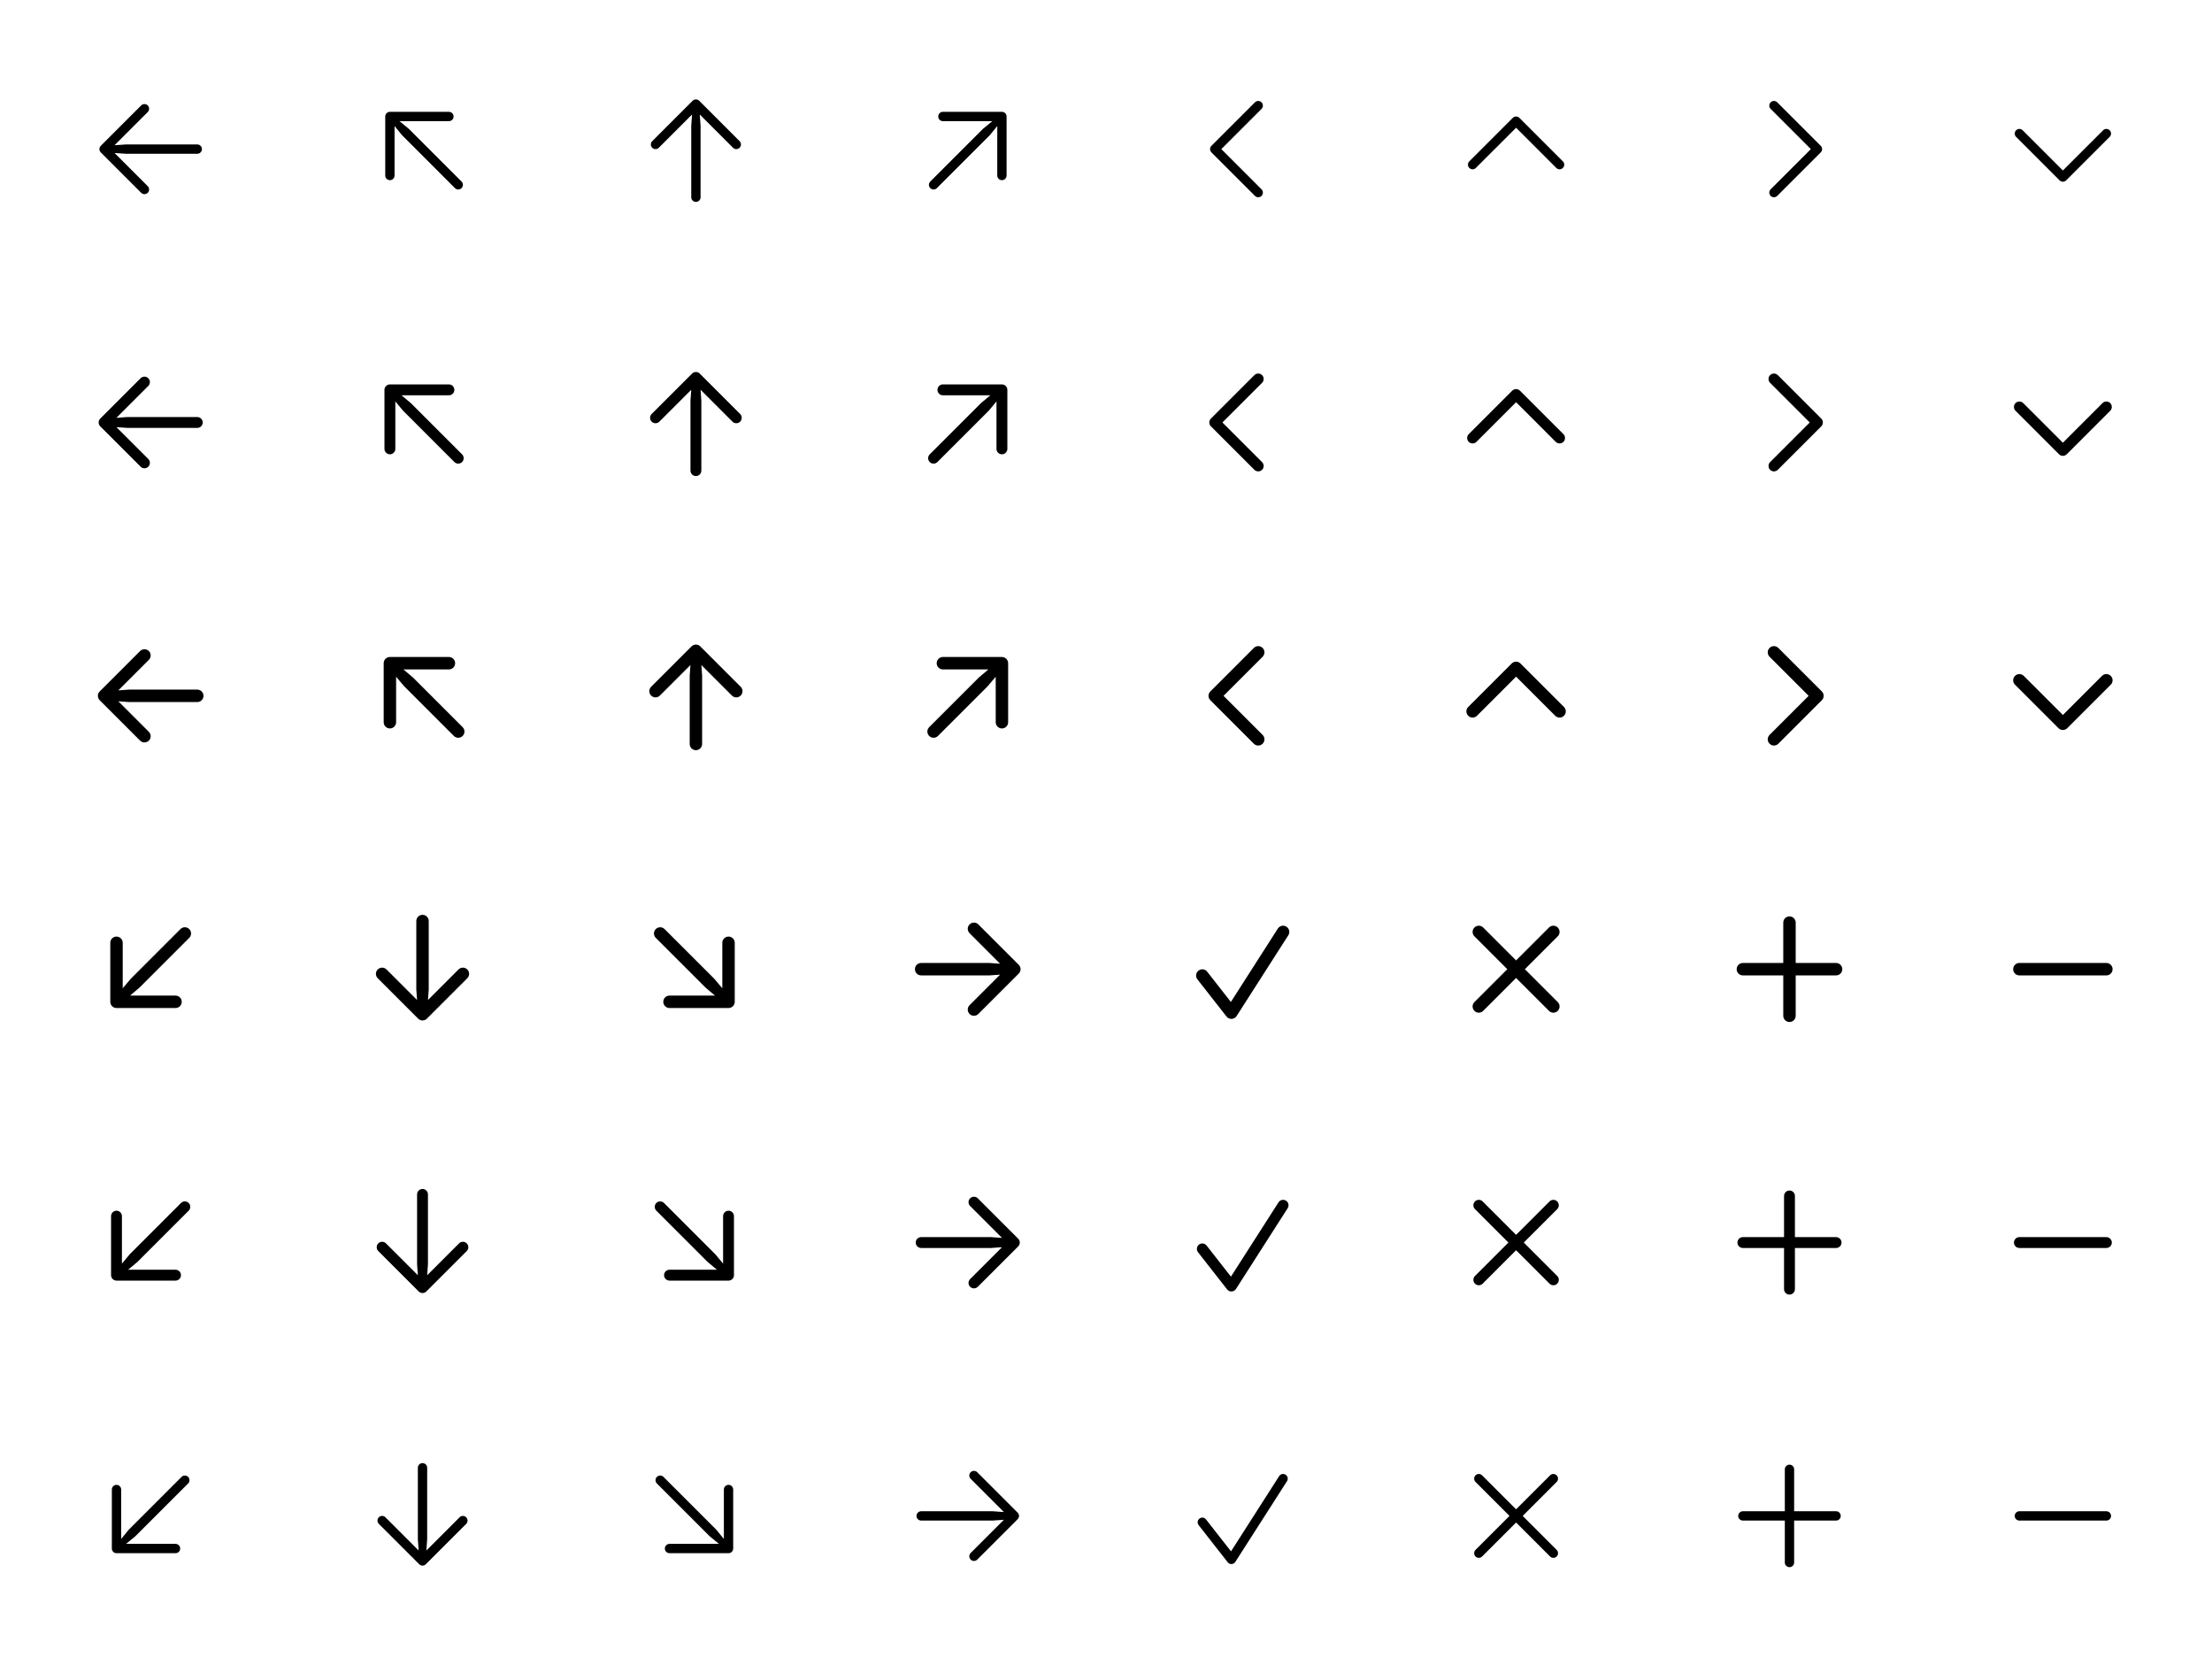 <svg width="356" height="268" viewBox="0 0 356 268" fill="none" xmlns="http://www.w3.org/2000/svg">
<path d="M62.22 18.22C62.079 18.36 62 18.551 62 18.75V28.25C62 28.664 62.336 29 62.75 29C63.164 29 63.5 28.664 63.5 28.25L63.5 20.29L64.72 21.78L73.22 30.28C73.513 30.573 73.987 30.573 74.28 30.28C74.573 29.987 74.573 29.513 74.28 29.22L65.78 20.72L64.29 19.5L72.25 19.5C72.664 19.5 73 19.164 73 18.75C73 18.336 72.664 18 72.25 18L62.75 18C62.551 18 62.36 18.079 62.22 18.22Z" fill="black" style="fill:black;fill-opacity:1;"/>
<path d="M63.625 64.611L63.625 72.25C63.625 72.733 63.233 73.125 62.75 73.125C62.267 73.125 61.875 72.733 61.875 72.25V62.75C61.875 62.267 62.267 61.875 62.75 61.875H72.25C72.733 61.875 73.125 62.267 73.125 62.75C73.125 63.233 72.733 63.625 72.25 63.625H64.611L66.119 64.881L74.369 73.131C74.71 73.473 74.71 74.027 74.369 74.369C74.027 74.71 73.473 74.71 73.131 74.369L64.881 66.119L63.625 64.611Z" fill="black" style="fill:black;fill-opacity:1;"/>
<path d="M62.043 106.043C61.855 106.23 61.75 106.485 61.75 106.75V116.25C61.75 116.802 62.198 117.25 62.75 117.25C63.302 117.25 63.75 116.802 63.75 116.25L63.75 108.929L65.043 110.457L73.043 118.457C73.433 118.848 74.067 118.848 74.457 118.457C74.848 118.067 74.848 117.433 74.457 117.043L66.457 109.043L64.929 107.75L72.25 107.75C72.802 107.75 73.25 107.302 73.25 106.75C73.25 106.198 72.802 105.75 72.25 105.75L62.75 105.75C62.485 105.75 62.23 105.855 62.043 106.043Z" fill="black" style="fill:black;fill-opacity:1;"/>
<path d="M164.125 200C164.125 200.232 164.033 200.455 163.869 200.619L157.369 207.119C157.027 207.46 156.473 207.46 156.131 207.119C155.79 206.777 155.79 206.223 156.131 205.881L161.264 200.749L159.5 200.875H148.25C147.767 200.875 147.375 200.483 147.375 200C147.375 199.517 147.767 199.125 148.25 199.125H159.5L161.264 199.251L156.131 194.119C155.79 193.777 155.79 193.223 156.131 192.881C156.473 192.54 157.027 192.54 157.369 192.881L163.869 199.381C164.033 199.545 164.125 199.768 164.125 200Z" fill="black" style="fill:black;fill-opacity:1;"/>
<path d="M164 244C164 244.199 163.921 244.39 163.78 244.53L157.28 251.03C156.987 251.323 156.513 251.323 156.22 251.03C155.927 250.737 155.927 250.263 156.22 249.97L161.569 244.62L159.75 244.75H148.25C147.836 244.75 147.5 244.414 147.5 244C147.5 243.586 147.836 243.25 148.25 243.25H159.75L161.569 243.38L156.22 238.03C155.927 237.737 155.927 237.263 156.22 236.97C156.513 236.677 156.987 236.677 157.28 236.97L163.78 243.47C163.921 243.61 164 243.801 164 244Z" fill="black" style="fill:black;fill-opacity:1;"/>
<path d="M164.25 156C164.25 156.265 164.145 156.52 163.957 156.707L157.457 163.207C157.067 163.598 156.433 163.598 156.043 163.207C155.652 162.817 155.652 162.183 156.043 161.793L160.958 156.878L159.25 157H148.25C147.698 157 147.25 156.552 147.25 156C147.25 155.448 147.698 155 148.25 155H159.25L160.958 155.122L156.043 150.207C155.652 149.817 155.652 149.183 156.043 148.793C156.433 148.402 157.067 148.402 157.457 148.793L163.957 155.293C164.145 155.48 164.25 155.735 164.25 156Z" fill="black" style="fill:black;fill-opacity:1;"/>
<path d="M112 59.875C112.232 59.875 112.455 59.967 112.619 60.131L119.119 66.631C119.46 66.973 119.46 67.527 119.119 67.869C118.777 68.21 118.223 68.21 117.881 67.869L112.749 62.736L112.875 64.5L112.875 75.75C112.875 76.233 112.483 76.625 112 76.625C111.517 76.625 111.125 76.233 111.125 75.75L111.125 64.5L111.251 62.736L106.119 67.869C105.777 68.21 105.223 68.21 104.881 67.869C104.54 67.527 104.54 66.973 104.881 66.631L111.381 60.131C111.545 59.967 111.768 59.875 112 59.875Z" fill="black" style="fill:black;fill-opacity:1;"/>
<path d="M105.631 194.869L113.881 203.119L115.389 204.375H107.75C107.267 204.375 106.875 204.767 106.875 205.25C106.875 205.733 107.267 206.125 107.75 206.125H117.25C117.733 206.125 118.125 205.733 118.125 205.25L118.125 195.75C118.125 195.267 117.733 194.875 117.25 194.875C116.767 194.875 116.375 195.267 116.375 195.75L116.375 203.389L115.119 201.881L106.869 193.631C106.527 193.29 105.973 193.29 105.631 193.631C105.29 193.973 105.29 194.527 105.631 194.869Z" fill="black" style="fill:black;fill-opacity:1;"/>
<path d="M112 16C112.199 16 112.39 16.079 112.53 16.22L119.03 22.72C119.323 23.013 119.323 23.487 119.03 23.78C118.737 24.073 118.263 24.073 117.97 23.78L112.62 18.431L112.75 20.25L112.75 31.75C112.75 32.164 112.414 32.5 112 32.5C111.586 32.5 111.25 32.164 111.25 31.75L111.25 20.25L111.38 18.431L106.03 23.78C105.737 24.073 105.263 24.073 104.97 23.78C104.677 23.487 104.677 23.013 104.97 22.72L111.47 16.22C111.61 16.079 111.801 16 112 16Z" fill="black" style="fill:black;fill-opacity:1;"/>
<path d="M112 103.75C112.265 103.75 112.52 103.855 112.707 104.043L119.207 110.543C119.598 110.933 119.598 111.567 119.207 111.957C118.817 112.348 118.183 112.348 117.793 111.957L112.878 107.042L113 108.75V119.75C113 120.302 112.552 120.75 112 120.75C111.448 120.75 111 120.302 111 119.75V108.75L111.122 107.042L106.207 111.957C105.817 112.348 105.183 112.348 104.793 111.957C104.402 111.567 104.402 110.933 104.793 110.543L111.293 104.043C111.48 103.855 111.735 103.75 112 103.75Z" fill="black" style="fill:black;fill-opacity:1;"/>
<path d="M105.72 238.78L114.22 247.28L115.71 248.5L107.75 248.5C107.336 248.5 107 248.836 107 249.25C107 249.664 107.336 250 107.75 250L117.25 250C117.449 250 117.64 249.921 117.78 249.78C117.921 249.64 118 249.449 118 249.25V239.75C118 239.336 117.664 239 117.25 239C116.836 239 116.5 239.336 116.5 239.75V247.71L115.28 246.22L106.78 237.72C106.487 237.427 106.013 237.427 105.72 237.72C105.427 238.013 105.427 238.487 105.72 238.78Z" fill="black" style="fill:black;fill-opacity:1;"/>
<path d="M67.125 192.25L67.125 203.5L67.251 205.264L62.119 200.131C61.777 199.79 61.223 199.79 60.881 200.131C60.54 200.473 60.54 201.027 60.881 201.369L67.381 207.869C67.545 208.033 67.768 208.125 68 208.125C68.232 208.125 68.455 208.033 68.619 207.869L75.119 201.369C75.46 201.027 75.46 200.473 75.119 200.131C74.777 199.79 74.223 199.79 73.881 200.131L68.749 205.264L68.875 203.5V192.25C68.875 191.767 68.483 191.375 68 191.375C67.517 191.375 67.125 191.767 67.125 192.25Z" fill="black" style="fill:black;fill-opacity:1;"/>
<path d="M105.543 150.957L113.543 158.957L115.071 160.25L107.75 160.25C107.198 160.25 106.75 160.698 106.75 161.25C106.75 161.802 107.198 162.25 107.75 162.25L117.25 162.25C117.515 162.25 117.77 162.145 117.957 161.957C118.145 161.77 118.25 161.515 118.25 161.25V151.75C118.25 151.198 117.802 150.75 117.25 150.75C116.698 150.75 116.25 151.198 116.25 151.75V159.071L114.957 157.543L106.957 149.543C106.567 149.152 105.933 149.152 105.543 149.543C105.152 149.933 105.152 150.567 105.543 150.957Z" fill="black" style="fill:black;fill-opacity:1;"/>
<path d="M30.369 194.869L22.119 203.119L20.611 204.375H28.25C28.733 204.375 29.125 204.767 29.125 205.25C29.125 205.733 28.733 206.125 28.25 206.125H18.75C18.267 206.125 17.875 205.733 17.875 205.25V195.75C17.875 195.267 18.267 194.875 18.75 194.875C19.233 194.875 19.625 195.267 19.625 195.75L19.625 203.389L20.881 201.881L29.131 193.631C29.473 193.29 30.027 193.29 30.369 193.631C30.71 193.973 30.71 194.527 30.369 194.869Z" fill="black" style="fill:black;fill-opacity:1;"/>
<path d="M67.25 236.25L67.25 247.75L67.38 249.569L62.03 244.22C61.737 243.927 61.263 243.927 60.97 244.22C60.677 244.513 60.677 244.987 60.97 245.28L67.47 251.78C67.61 251.921 67.801 252 68 252C68.199 252 68.39 251.921 68.53 251.78L75.03 245.28C75.323 244.987 75.323 244.513 75.03 244.22C74.737 243.927 74.263 243.927 73.97 244.22L68.62 249.569L68.75 247.75L68.75 236.25C68.75 235.836 68.414 235.5 68 235.5C67.586 235.5 67.25 235.836 67.25 236.25Z" fill="black" style="fill:black;fill-opacity:1;"/>
<path d="M68 164.25C68.265 164.25 68.52 164.145 68.707 163.957L75.207 157.457C75.598 157.067 75.598 156.433 75.207 156.043C74.817 155.652 74.183 155.652 73.793 156.043L68.878 160.958L69 159.25V148.25C69 147.698 68.552 147.25 68 147.25C67.448 147.25 67 147.698 67 148.25V159.25L67.122 160.958L62.207 156.043C61.817 155.652 61.183 155.652 60.793 156.043C60.402 156.433 60.402 157.067 60.793 157.457L67.293 163.957C67.48 164.145 67.735 164.25 68 164.25Z" fill="black" style="fill:black;fill-opacity:1;"/>
<path d="M15.875 68C15.875 68.232 15.967 68.455 16.131 68.619L22.631 75.119C22.973 75.46 23.527 75.46 23.869 75.119C24.21 74.777 24.21 74.223 23.869 73.881L18.736 68.749L20.5 68.875L31.75 68.875C32.233 68.875 32.625 68.483 32.625 68C32.625 67.517 32.233 67.125 31.75 67.125H20.5L18.736 67.251L23.869 62.119C24.21 61.777 24.21 61.223 23.869 60.881C23.527 60.54 22.973 60.54 22.631 60.881L16.131 67.381C15.967 67.545 15.875 67.768 15.875 68Z" fill="black" style="fill:black;fill-opacity:1;"/>
<path d="M160.375 64.611L160.375 72.25C160.375 72.733 160.767 73.125 161.25 73.125C161.733 73.125 162.125 72.733 162.125 72.25L162.125 62.75C162.125 62.267 161.733 61.875 161.25 61.875H151.75C151.267 61.875 150.875 62.267 150.875 62.75C150.875 63.233 151.267 63.625 151.75 63.625H159.389L157.881 64.881L149.631 73.131C149.29 73.473 149.29 74.027 149.631 74.369C149.973 74.71 150.527 74.71 150.869 74.369L159.119 66.119L160.375 64.611Z" fill="black" style="fill:black;fill-opacity:1;"/>
<path d="M30.28 238.78L21.78 247.28L20.29 248.5L28.25 248.5C28.664 248.5 29 248.836 29 249.25C29 249.664 28.664 250 28.25 250L18.75 250C18.551 250 18.36 249.921 18.22 249.78C18.079 249.64 18 249.449 18 249.25V239.75C18 239.336 18.336 239 18.75 239C19.164 239 19.5 239.336 19.5 239.75L19.5 247.71L20.72 246.22L29.22 237.72C29.513 237.427 29.987 237.427 30.28 237.72C30.573 238.013 30.573 238.487 30.28 238.78Z" fill="black" style="fill:black;fill-opacity:1;"/>
<path d="M30.457 150.957L22.457 158.957L20.929 160.25L28.25 160.25C28.802 160.25 29.25 160.698 29.25 161.25C29.25 161.802 28.802 162.25 28.25 162.25L18.75 162.25C18.485 162.25 18.23 162.145 18.043 161.957C17.855 161.77 17.75 161.515 17.75 161.25V151.75C17.75 151.198 18.198 150.75 18.75 150.75C19.302 150.75 19.75 151.198 19.75 151.75L19.75 159.071L21.043 157.543L29.043 149.543C29.433 149.152 30.067 149.152 30.457 149.543C30.848 149.933 30.848 150.567 30.457 150.957Z" fill="black" style="fill:black;fill-opacity:1;"/>
<path d="M16 24C16 24.199 16.079 24.39 16.22 24.53L22.72 31.03C23.013 31.323 23.487 31.323 23.78 31.03C24.073 30.737 24.073 30.263 23.78 29.97L18.431 24.62L20.25 24.75H31.75C32.164 24.75 32.5 24.414 32.5 24C32.5 23.586 32.164 23.25 31.75 23.25H20.25L18.431 23.38L23.78 18.03C24.073 17.737 24.073 17.263 23.78 16.97C23.487 16.677 23.013 16.677 22.72 16.97L16.22 23.47C16.079 23.61 16 23.801 16 24Z" fill="black" style="fill:black;fill-opacity:1;"/>
<path d="M15.75 112C15.75 112.265 15.855 112.52 16.043 112.707L22.543 119.207C22.933 119.598 23.567 119.598 23.957 119.207C24.348 118.817 24.348 118.183 23.957 117.793L19.042 112.878L20.75 113H31.75C32.302 113 32.75 112.552 32.75 112C32.75 111.448 32.302 111 31.75 111H20.75L19.042 111.122L23.957 106.207C24.348 105.817 24.348 105.183 23.957 104.793C23.567 104.402 22.933 104.402 22.543 104.793L16.043 111.293C15.855 111.48 15.75 111.735 15.75 112Z" fill="black" style="fill:black;fill-opacity:1;"/>
<path d="M161.78 18.22C161.921 18.36 162 18.551 162 18.75V28.25C162 28.664 161.664 29 161.25 29C160.836 29 160.5 28.664 160.5 28.25V20.29L159.28 21.78L150.78 30.28C150.487 30.573 150.013 30.573 149.72 30.28C149.427 29.987 149.427 29.513 149.72 29.22L158.22 20.72L159.71 19.5L151.75 19.5C151.336 19.5 151 19.164 151 18.75C151 18.336 151.336 18 151.75 18L161.25 18C161.449 18 161.64 18.079 161.78 18.22Z" fill="black" style="fill:black;fill-opacity:1;"/>
<path d="M161.957 106.043C162.145 106.23 162.25 106.485 162.25 106.75V116.25C162.25 116.802 161.802 117.25 161.25 117.25C160.698 117.25 160.25 116.802 160.25 116.25V108.929L158.957 110.457L150.957 118.457C150.567 118.848 149.933 118.848 149.543 118.457C149.152 118.067 149.152 117.433 149.543 117.043L157.543 109.043L159.071 107.75L151.75 107.75C151.198 107.75 150.75 107.302 150.75 106.75C150.75 106.198 151.198 105.75 151.75 105.75L161.25 105.75C161.515 105.75 161.77 105.855 161.957 106.043Z" fill="black" style="fill:black;fill-opacity:1;"/>
<path d="M203.119 60.381C202.777 60.04 202.223 60.04 201.881 60.381L194.881 67.381C194.54 67.723 194.54 68.277 194.881 68.619L201.881 75.619C202.223 75.96 202.777 75.96 203.119 75.619C203.46 75.277 203.46 74.723 203.119 74.381L196.737 68L203.119 61.619C203.46 61.277 203.46 60.723 203.119 60.381Z" fill="black" style="fill:black;fill-opacity:1;"/>
<path d="M284.881 60.381C285.223 60.04 285.777 60.04 286.119 60.381L293.119 67.381C293.46 67.723 293.46 68.277 293.119 68.619L286.119 75.619C285.777 75.96 285.223 75.96 284.881 75.619C284.54 75.277 284.54 74.723 284.881 74.381L291.263 68L284.881 61.619C284.54 61.277 284.54 60.723 284.881 60.381Z" fill="black" style="fill:black;fill-opacity:1;"/>
<path d="M236.381 71.119C236.04 70.777 236.04 70.223 236.381 69.881L243.381 62.881C243.723 62.54 244.277 62.54 244.619 62.881L251.619 69.881C251.96 70.223 251.96 70.777 251.619 71.119C251.277 71.46 250.723 71.46 250.381 71.119L244 64.737L237.619 71.119C237.277 71.46 236.723 71.46 236.381 71.119Z" fill="black" style="fill:black;fill-opacity:1;"/>
<path d="M339.619 64.881C339.96 65.223 339.96 65.777 339.619 66.119L332.619 73.119C332.277 73.46 331.723 73.46 331.381 73.119L324.381 66.119C324.04 65.777 324.04 65.223 324.381 64.881C324.723 64.54 325.277 64.54 325.619 64.881L332 71.263L338.381 64.881C338.723 64.54 339.277 64.54 339.619 64.881Z" fill="black" style="fill:black;fill-opacity:1;"/>
<path d="M203.03 16.47C202.737 16.177 202.263 16.177 201.97 16.47L194.97 23.47C194.677 23.763 194.677 24.237 194.97 24.53L201.97 31.53C202.263 31.823 202.737 31.823 203.03 31.53C203.323 31.237 203.323 30.763 203.03 30.47L196.561 24L203.03 17.53C203.323 17.237 203.323 16.763 203.03 16.47Z" fill="black" style="fill:black;fill-opacity:1;"/>
<path d="M284.97 16.47C285.263 16.177 285.737 16.177 286.03 16.47L293.03 23.47C293.323 23.763 293.323 24.237 293.03 24.53L286.03 31.53C285.737 31.823 285.263 31.823 284.97 31.53C284.677 31.237 284.677 30.763 284.97 30.47L291.439 24L284.97 17.53C284.677 17.237 284.677 16.763 284.97 16.47Z" fill="black" style="fill:black;fill-opacity:1;"/>
<path d="M236.47 27.03C236.177 26.737 236.177 26.263 236.47 25.97L243.47 18.97C243.763 18.677 244.237 18.677 244.53 18.97L251.53 25.97C251.823 26.263 251.823 26.737 251.53 27.03C251.237 27.323 250.763 27.323 250.47 27.03L244 20.561L237.53 27.03C237.237 27.323 236.763 27.323 236.47 27.03Z" fill="black" style="fill:black;fill-opacity:1;"/>
<path d="M339.53 20.97C339.823 21.263 339.823 21.737 339.53 22.03L332.53 29.03C332.237 29.323 331.763 29.323 331.47 29.03L324.47 22.03C324.177 21.737 324.177 21.263 324.47 20.97C324.763 20.677 325.237 20.677 325.53 20.97L332 27.439L338.47 20.97C338.763 20.677 339.237 20.677 339.53 20.97Z" fill="black" style="fill:black;fill-opacity:1;"/>
<path d="M203.207 104.293C202.817 103.902 202.183 103.902 201.793 104.293L194.793 111.293C194.402 111.683 194.402 112.317 194.793 112.707L201.793 119.707C202.183 120.098 202.817 120.098 203.207 119.707C203.598 119.317 203.598 118.683 203.207 118.293L196.914 112L203.207 105.707C203.598 105.317 203.598 104.683 203.207 104.293Z" fill="black" style="fill:black;fill-opacity:1;"/>
<path d="M284.793 104.293C285.183 103.902 285.817 103.902 286.207 104.293L293.207 111.293C293.598 111.683 293.598 112.317 293.207 112.707L286.207 119.707C285.817 120.098 285.183 120.098 284.793 119.707C284.402 119.317 284.402 118.683 284.793 118.293L291.086 112L284.793 105.707C284.402 105.317 284.402 104.683 284.793 104.293Z" fill="black" style="fill:black;fill-opacity:1;"/>
<path d="M236.293 115.207C235.902 114.817 235.902 114.183 236.293 113.793L243.293 106.793C243.683 106.402 244.317 106.402 244.707 106.793L251.707 113.793C252.098 114.183 252.098 114.817 251.707 115.207C251.317 115.598 250.683 115.598 250.293 115.207L244 108.914L237.707 115.207C237.317 115.598 236.683 115.598 236.293 115.207Z" fill="black" style="fill:black;fill-opacity:1;"/>
<path d="M339.707 108.793C340.098 109.183 340.098 109.817 339.707 110.207L332.707 117.207C332.317 117.598 331.683 117.598 331.293 117.207L324.293 110.207C323.902 109.817 323.902 109.183 324.293 108.793C324.683 108.402 325.317 108.402 325.707 108.793L332 115.086L338.293 108.793C338.683 108.402 339.317 108.402 339.707 108.793Z" fill="black" style="fill:black;fill-opacity:1;"/>
<path d="M250.619 194.619C250.96 194.277 250.96 193.723 250.619 193.381C250.277 193.04 249.723 193.04 249.381 193.381L244 198.763L238.619 193.381C238.277 193.04 237.723 193.04 237.381 193.381C237.04 193.723 237.04 194.277 237.381 194.619L242.763 200L237.381 205.381C237.04 205.723 237.04 206.277 237.381 206.619C237.723 206.96 238.277 206.96 238.619 206.619L244 201.237L249.381 206.619C249.723 206.96 250.277 206.96 250.619 206.619C250.96 206.277 250.96 205.723 250.619 205.381L245.237 200L250.619 194.619Z" fill="black" style="fill:black;fill-opacity:1;"/>
<path d="M250.53 238.53C250.823 238.237 250.823 237.763 250.53 237.47C250.237 237.177 249.763 237.177 249.47 237.47L244 242.939L238.53 237.47C238.237 237.177 237.763 237.177 237.47 237.47C237.177 237.763 237.177 238.237 237.47 238.53L242.939 244L237.47 249.47C237.177 249.763 237.177 250.237 237.47 250.53C237.763 250.823 238.237 250.823 238.53 250.53L244 245.061L249.47 250.53C249.763 250.823 250.237 250.823 250.53 250.53C250.823 250.237 250.823 249.763 250.53 249.47L245.061 244L250.53 238.53Z" fill="black" style="fill:black;fill-opacity:1;"/>
<path d="M250.707 150.707C251.098 150.317 251.098 149.683 250.707 149.293C250.317 148.902 249.683 148.902 249.293 149.293L244 154.586L238.707 149.293C238.317 148.902 237.683 148.902 237.293 149.293C236.902 149.683 236.902 150.317 237.293 150.707L242.586 156L237.293 161.293C236.902 161.683 236.902 162.317 237.293 162.707C237.683 163.098 238.317 163.098 238.707 162.707L244 157.414L249.293 162.707C249.683 163.098 250.317 163.098 250.707 162.707C251.098 162.317 251.098 161.683 250.707 161.293L245.414 156L250.707 150.707Z" fill="black" style="fill:black;fill-opacity:1;"/>
<path d="M339.875 200C339.875 200.483 339.483 200.875 339 200.875H325C324.517 200.875 324.125 200.483 324.125 200C324.125 199.517 324.517 199.125 325 199.125H339C339.483 199.125 339.875 199.517 339.875 200Z" fill="black" style="fill:black;fill-opacity:1;"/>
<path d="M339.75 244C339.75 244.414 339.414 244.75 339 244.75H325C324.586 244.75 324.25 244.414 324.25 244C324.25 243.586 324.586 243.25 325 243.25H339C339.414 243.25 339.75 243.586 339.75 244Z" fill="black" style="fill:black;fill-opacity:1;"/>
<path d="M340 156C340 156.552 339.552 157 339 157H325C324.448 157 324 156.552 324 156C324 155.448 324.448 155 325 155H339C339.552 155 340 155.448 340 156Z" fill="black" style="fill:black;fill-opacity:1;"/>
<path d="M288.875 192.5C288.875 192.017 288.483 191.625 288 191.625C287.517 191.625 287.125 192.017 287.125 192.5V199.125H280.5C280.017 199.125 279.625 199.517 279.625 200C279.625 200.483 280.017 200.875 280.5 200.875H287.125V207.5C287.125 207.983 287.517 208.375 288 208.375C288.483 208.375 288.875 207.983 288.875 207.5V200.875H295.5C295.983 200.875 296.375 200.483 296.375 200C296.375 199.517 295.983 199.125 295.5 199.125H288.875V192.5Z" fill="black" style="fill:black;fill-opacity:1;"/>
<path d="M289 148.5C289 147.948 288.552 147.5 288 147.5C287.448 147.5 287 147.948 287 148.5V155H280.5C279.948 155 279.5 155.448 279.5 156C279.5 156.552 279.948 157 280.5 157H287V163.5C287 164.052 287.448 164.5 288 164.5C288.552 164.5 289 164.052 289 163.5V157H295.5C296.052 157 296.5 156.552 296.5 156C296.5 155.448 296.052 155 295.5 155H289V148.5Z" fill="black" style="fill:black;fill-opacity:1;"/>
<path d="M288.75 236.5C288.75 236.086 288.414 235.75 288 235.75C287.586 235.75 287.25 236.086 287.25 236.5V243.25L280.5 243.25C280.086 243.25 279.75 243.586 279.75 244C279.75 244.414 280.086 244.75 280.5 244.75H287.25V251.5C287.25 251.914 287.586 252.25 288 252.25C288.414 252.25 288.75 251.914 288.75 251.5V244.75H295.5C295.914 244.75 296.25 244.414 296.25 244C296.25 243.586 295.914 243.25 295.5 243.25L288.75 243.25V236.5Z" fill="black" style="fill:black;fill-opacity:1;"/>
<path fill-rule="evenodd" clip-rule="evenodd" d="M206.972 193.263C207.379 193.523 207.498 194.065 207.237 194.472L198.917 207.472C198.764 207.711 198.505 207.861 198.221 207.874C197.938 207.887 197.666 207.763 197.491 207.539L192.811 201.559C192.513 201.179 192.58 200.629 192.961 200.331C193.341 200.033 193.891 200.1 194.189 200.481L198.108 205.489L205.763 193.528C206.024 193.121 206.565 193.003 206.972 193.263Z" fill="black" style="fill:black;fill-opacity:1;"/>
<path fill-rule="evenodd" clip-rule="evenodd" d="M207.039 149.158C207.504 149.455 207.64 150.074 207.342 150.539L199.022 163.539C198.848 163.812 198.551 163.984 198.227 163.999C197.904 164.014 197.592 163.872 197.393 163.616L192.713 157.636C192.372 157.201 192.449 156.573 192.884 156.232C193.319 155.892 193.947 155.969 194.288 156.404L198.098 161.273L205.658 149.461C205.955 148.996 206.574 148.86 207.039 149.158Z" fill="black" style="fill:black;fill-opacity:1;"/>
<path fill-rule="evenodd" clip-rule="evenodd" d="M206.904 237.368C207.253 237.592 207.355 238.055 207.132 238.404L198.812 251.404C198.681 251.609 198.458 251.738 198.216 251.749C197.973 251.761 197.739 251.654 197.589 251.462L192.909 245.482C192.654 245.156 192.712 244.685 193.038 244.429C193.364 244.174 193.835 244.232 194.091 244.558L198.119 249.705L205.868 237.596C206.092 237.247 206.555 237.145 206.904 237.368Z" fill="black" style="fill:black;fill-opacity:1;"/>
</svg>
